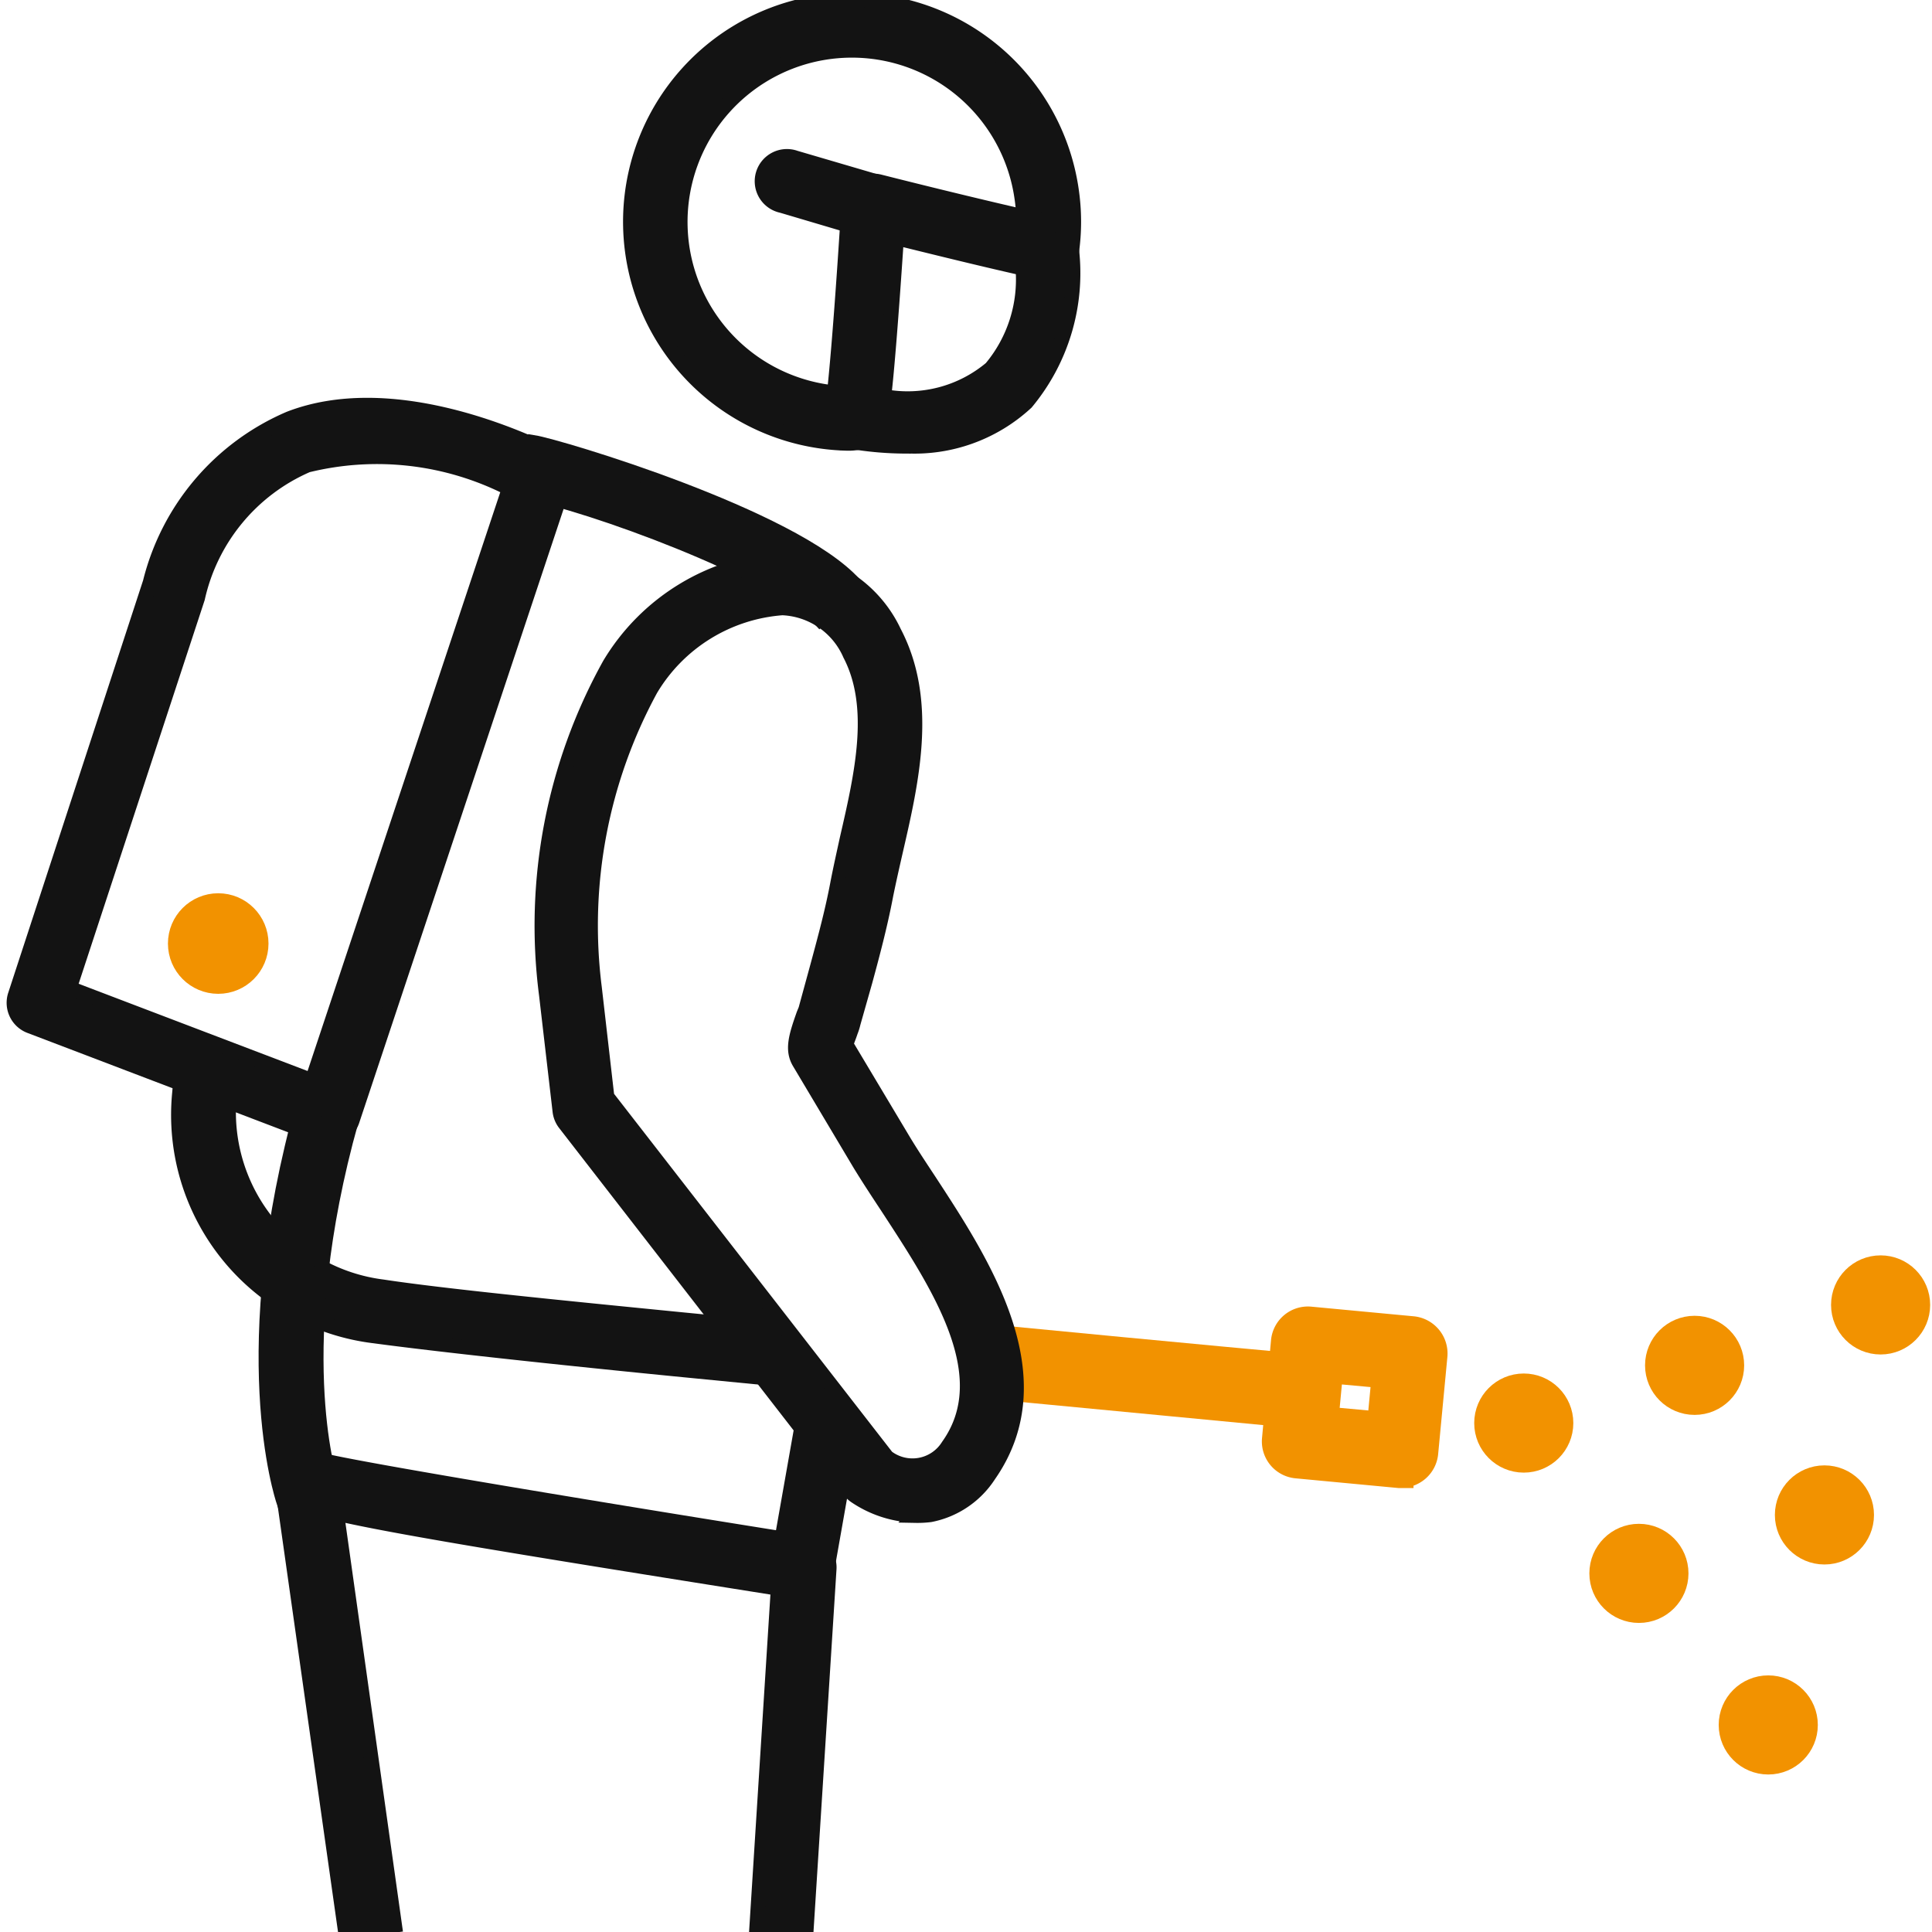 <svg xmlns="http://www.w3.org/2000/svg" xmlns:xlink="http://www.w3.org/1999/xlink" width="40" height="40" viewBox="0 0 40 40"><defs><clipPath id="b"><rect width="40" height="40"/></clipPath></defs><g id="a" clip-path="url(#b)"><g transform="translate(0.287 0.848)"><g transform="translate(20.031 25.393)"><circle cx="0.776" cy="0.776" r="0.776" transform="translate(15.516 8.696)" fill="#f29200" stroke="#f29200" stroke-width="0.5"/><circle cx="0.776" cy="0.776" r="0.776" transform="translate(16.679 4.348)" fill="#f29200" stroke="#f29200" stroke-width="0.5"/><circle cx="0.776" cy="0.776" r="0.776" transform="translate(17.842)" fill="#f29200" stroke="#f29200" stroke-width="0.5"/><circle cx="0.776" cy="0.776" r="0.776" transform="translate(10.454 2.446)" fill="#f29200" stroke="#f29200" stroke-width="0.5"/><circle cx="0.776" cy="0.776" r="0.776" transform="translate(12.838 5.558)" fill="#f29200" stroke="#f29200" stroke-width="0.5"/><circle cx="0.776" cy="0.776" r="0.776" transform="translate(13.991 1.251)" fill="#f29200" stroke="#f29200" stroke-width="0.5"/><path d="M54.3,67.445l-6.613-.631.1-1.034c4.136.4,6.613.626,6.613.626Z" transform="translate(-47.69 -64.358)" fill="#f29200" stroke="#f29200" stroke-width="0.5"/><path d="M62.045,68.34h-.052l-2.12-.2a.517.517,0,0,1-.465-.564l.186-2.022a.517.517,0,0,1,.564-.47l2.125.2a.524.524,0,0,1,.465.564l-.191,2.011a.52.52,0,0,1-.512.476Zm-1.551-1.184,1.091.1.093-.982-1.091-.1Z" transform="translate(-53.348 -64.023)" fill="#f29200" stroke="#f29200" stroke-width="0.5"/></g><circle cx="0.791" cy="0.791" r="0.791" transform="translate(3.44 17.896)" fill="#f29200" stroke="#f29200" stroke-width="0.5"/><g transform="translate(0 -0.848)"><path d="M37.827,54.221a2.321,2.321,0,0,1-1.251-.4.517.517,0,0,1-.109-.1l-5.91-7.621a.517.517,0,0,1-.1-.259l-.279-2.4A11.137,11.137,0,0,1,31.488,36.6a4.5,4.5,0,0,1,3.619-2.182,2.637,2.637,0,0,1,2.275,1.515c.745,1.422.367,3.071.031,4.529-.072.315-.14.615-.2.91-.119.631-.29,1.267-.429,1.779l-.248.874a1.245,1.245,0,0,1-.057.181c-.026.083-.067.176-.093.264l1.168,1.954c.16.269.352.558.553.863,1.122,1.716,2.657,4.064,1.236,6.1a1.872,1.872,0,0,1-1.215.822,2.144,2.144,0,0,1-.305.016Zm-.595-1.21a.869.869,0,0,0,1.267-.233c1.034-1.453-.186-3.3-1.251-4.932-.212-.321-.408-.62-.579-.9l-1.251-2.1c-.16-.264-.072-.548.088-1l.041-.1.243-.889c.171-.631.31-1.153.414-1.7.057-.3.129-.62.2-.946.31-1.344.626-2.73.062-3.816a1.6,1.6,0,0,0-1.4-.962,3.469,3.469,0,0,0-2.725,1.685,10.232,10.232,0,0,0-1.163,6.178l.259,2.254Z" transform="translate(-19.155 -22.845)" fill="#131313" stroke="#131313" stroke-width="0.3"/><path d="M15.437,44.2a.594.594,0,0,1-.186-.036l-5.982-2.28a.517.517,0,0,1-.295-.646L11.766,32.7a5,5,0,0,1,2.885-3.392c2.068-.8,4.653.341,5.408.708a.517.517,0,0,1,.29.626l-4.395,13.2a.517.517,0,0,1-.269.305.558.558,0,0,1-.248.052ZM10.1,41.1l5.02,1.913L19.2,30.757a6.035,6.035,0,0,0-4.178-.481,3.926,3.926,0,0,0-2.27,2.751Z" transform="translate(-8.946 -20.643)" fill="#131313" stroke="#131313" stroke-width="0.3"/><path d="M20.986,78.792l-1.308-9.234a.507.507,0,0,1,.677-.589.367.367,0,0,1,.093.041c.734.2,6.54,1.153,10.123,1.722a.517.517,0,0,1,.434.543l-.476,7.5L29.5,78.71l.445-7.031c-5.434-.863-7.952-1.277-9.136-1.551l1.2,8.526Z" transform="translate(-14.123 -38.792)" fill="#131313" stroke="#131313" stroke-width="0.3"/><path d="M38.113,23.095h-.057a4.591,4.591,0,1,1,4.715-5.206,4.5,4.5,0,0,1,0,1.236l-1.034-.14a3.294,3.294,0,0,0,0-.956,3.552,3.552,0,1,0-3.619,4.033h.067l.29.988a1.122,1.122,0,0,1-.362.047Z" transform="translate(-20.868 -13.916)" fill="#131313" stroke="#131313" stroke-width="0.3"/><path d="M43.2,26.656a6.907,6.907,0,0,1-1.091-.093.517.517,0,0,1-.419-.646s.114-.569.346-4.276a.516.516,0,0,1,.641-.465s2.032.517,3.562.853a.517.517,0,0,1,.4.429,4.192,4.192,0,0,1-.925,3.293,3.407,3.407,0,0,1-2.513.9Zm-.429-1.034a2.683,2.683,0,0,0,2.213-.584,2.859,2.859,0,0,0,.657-2.068c-.941-.212-1.975-.47-2.611-.626-.119,1.773-.2,2.74-.259,3.257Z" transform="translate(-24.753 -17.415)" fill="#131313" stroke="#131313" stroke-width="0.3"/><path d="M41.216,21.721a.651.651,0,0,1-.145,0L39.313,21.2a.517.517,0,1,1,.279-.993l1.763.517a.522.522,0,1,1-.14,1.034Z" transform="translate(-23.412 -16.941)" fill="#131313" stroke="#131313" stroke-width="0.3"/><path d="M27.749,61.448l-1.954-.191c-2.559-.253-4.979-.517-6.2-.682a4.612,4.612,0,0,1-4.048-4.994l1.034.078a3.64,3.64,0,0,0,3.175,3.893c1.22.186,3.619.424,6.173.677l1.954.191Z" transform="translate(-12.123 -32.912)" fill="#131313" stroke="#131313" stroke-width="0.3"/><path d="M19.4,65.345c-.041-.125-1.034-3.13.419-8.295l.982.407c-1.308,4.676-.45,7.387-.445,7.412Z" transform="translate(-13.814 -34.253)" fill="#131313" stroke="#131313" stroke-width="0.3"/><rect width="2.646" height="1.034" transform="matrix(0.174, -0.985, 0.985, 0.174, 15.876, 31.996)" fill="#131313" stroke="#131313" stroke-width="0.3"/><path d="M35.911,34.473c-.9-.972-4.826-2.407-6.081-2.619L30,30.82c.512.083,5.359,1.528,6.629,2.929Z" transform="translate(-19.23 -21.66)" fill="#131313" stroke="#131313" stroke-width="0.3"/></g></g></g></svg>